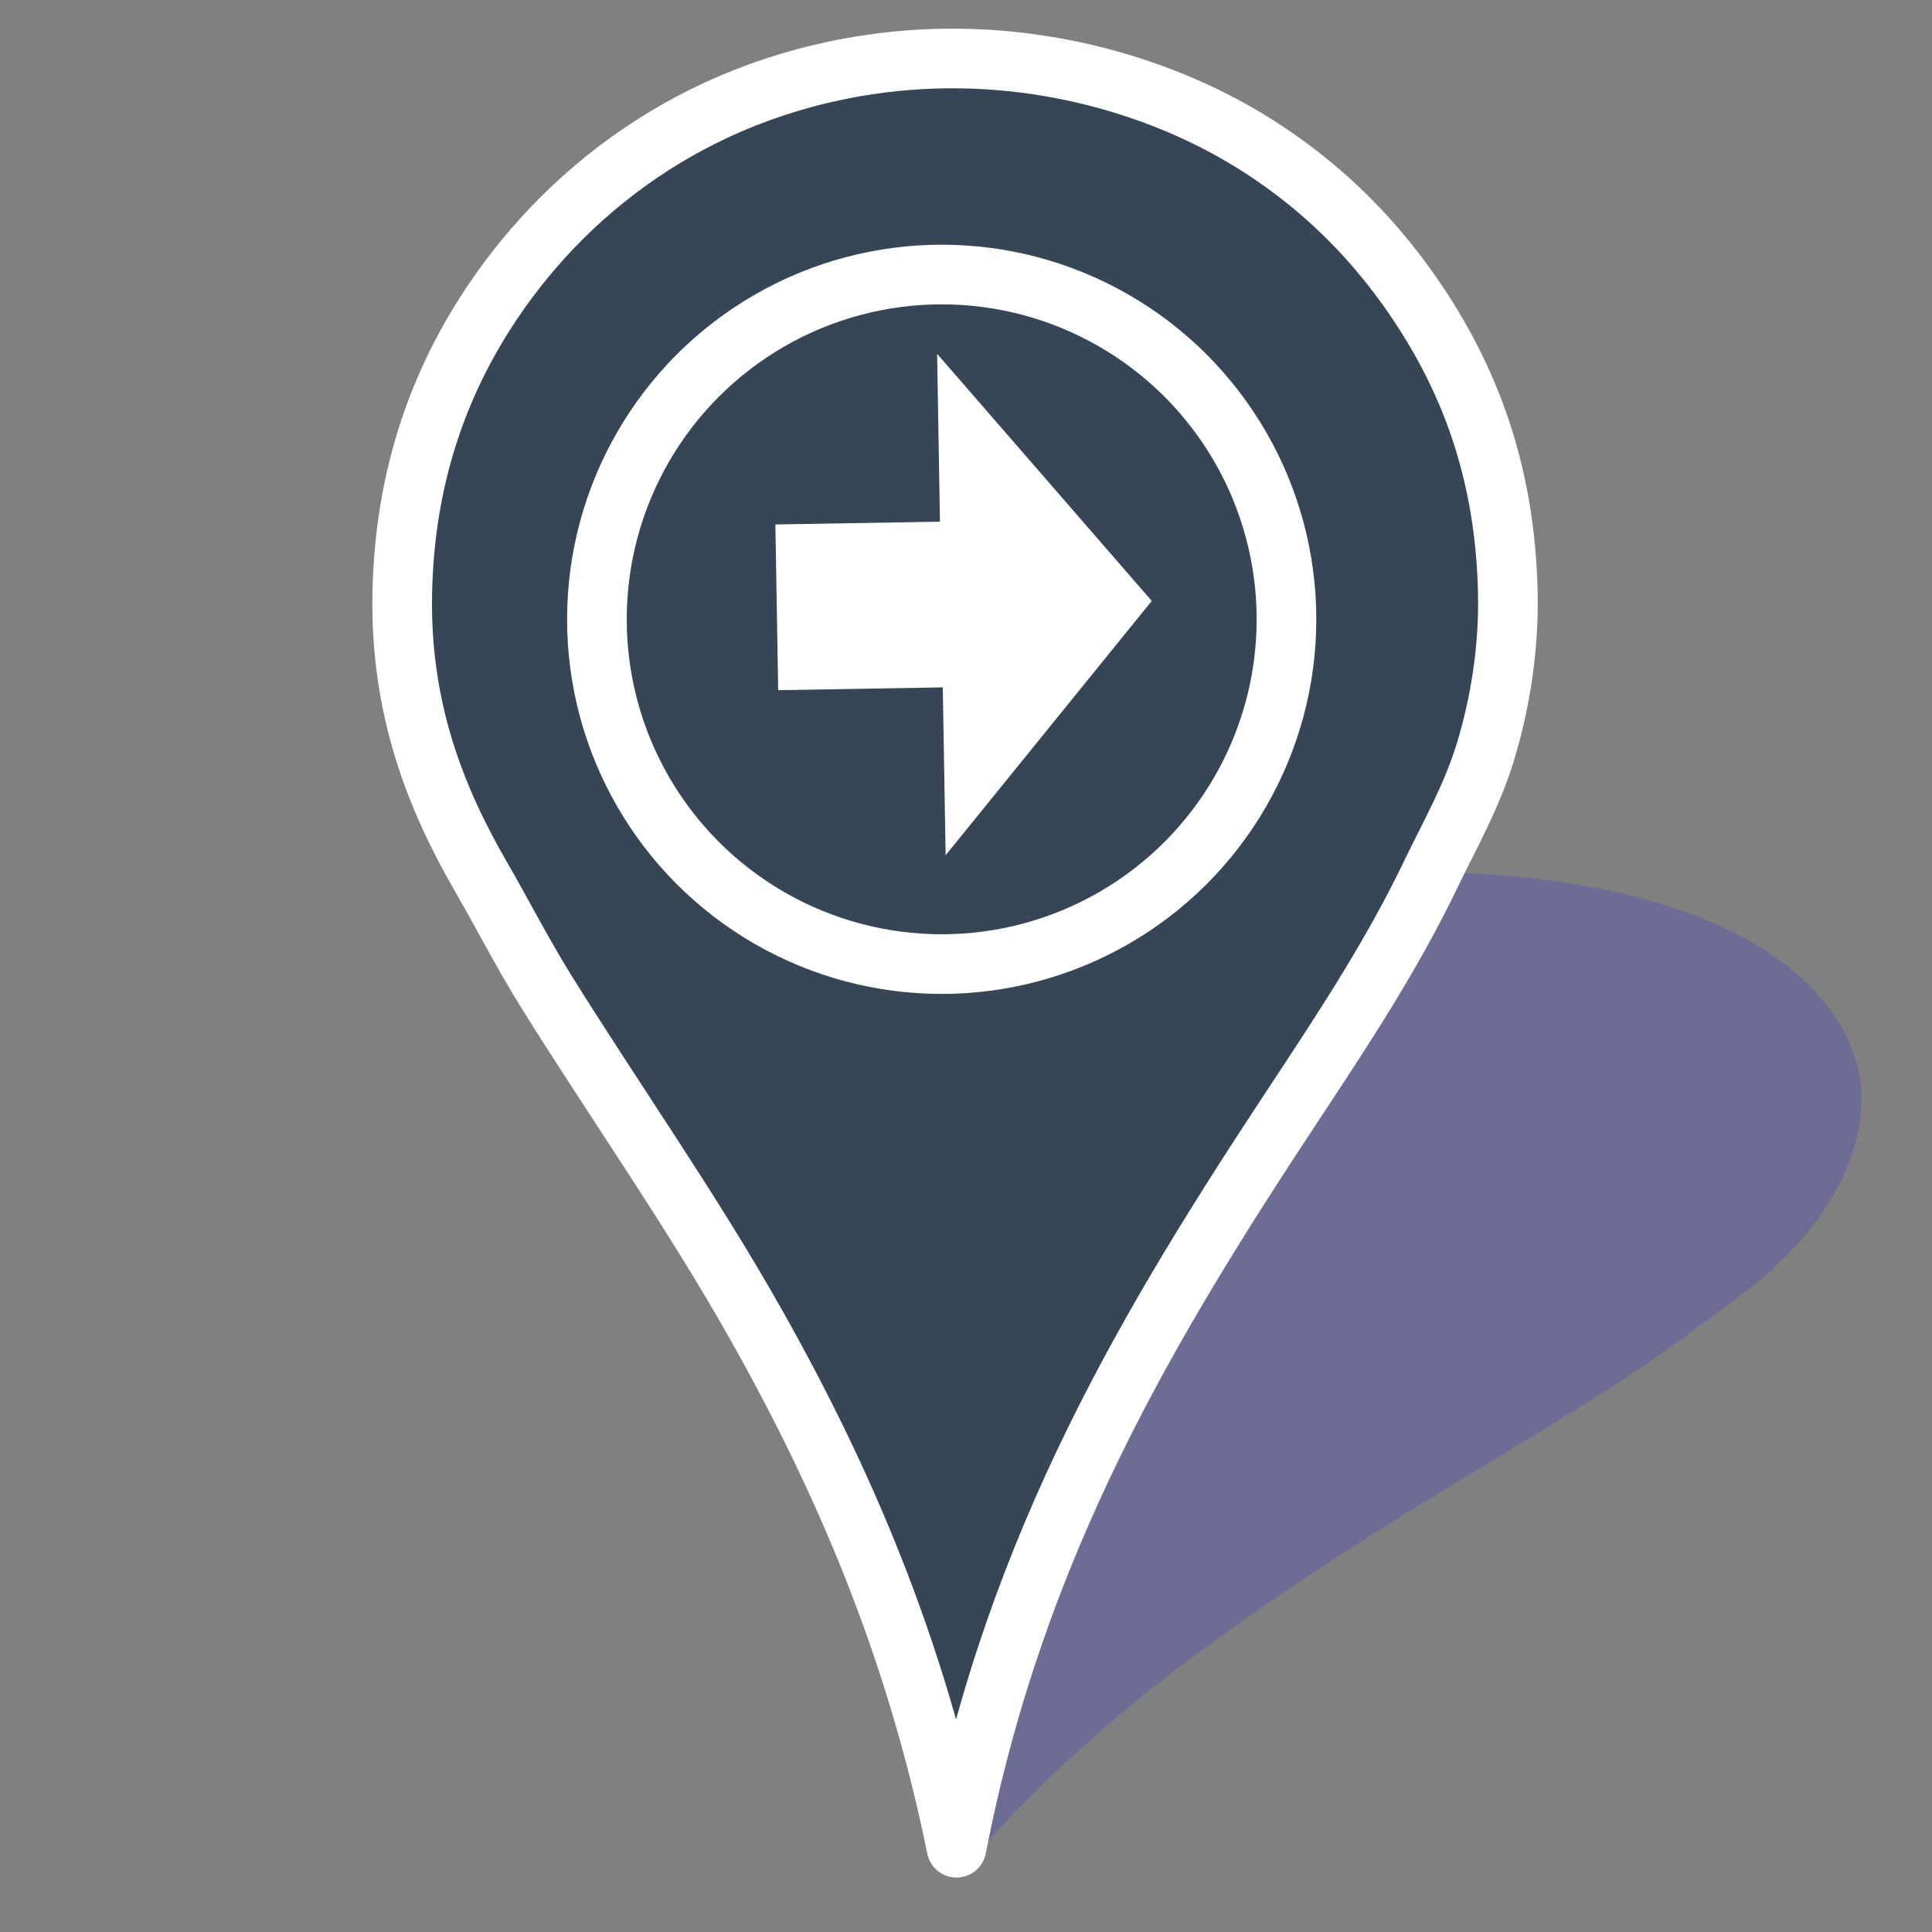 <?xml version="1.0" encoding="utf-8"?>
<svg viewBox="0 0 64 64" xmlns="http://www.w3.org/2000/svg" xmlns:bx="https://boxy-svg.com">
  <rect x="0" y="0" width="64" height="64" fill="#808080" stroke="none"/>
  <g id="layer1" transform="matrix(1, 0, 0, 1, 0, -988.362)">
    <g id="g4200" transform="matrix(0.035,0,0,0.035,6.103,985.183)">
      <title id="title4202">Layer 1</title>
      <path id="svg_2-5" stroke-miterlimit="10" d="m 730.94,1867.854 c 10.844,-106.908 -16.666,-195.877 -61.845,-278.33 -33.51,-61.161 -79.076,-117.615 -117.919,-176.928 -12.967,-19.799 -22.363,-40.716 -34.11,-61.264 -23.487,-41.087 -35.818,-88.725 -4.664,-150.52 30.439,-60.377 84.598,-108.809 148.526,-148.408 105.145,-65.131 255.172,-118.53 429.476,-132.564 142.515,-11.474 262.011,7.911 339.329,37.498 63.177,24.178 105.75,56.475 131.772,94.537 27.166,39.727 36.701,86.661 10.66,147.88 -13.338,31.364 -36.2,60.41 -60.527,84.502 -24.617,24.387 -55.386,44.772 -84.469,66.546 -56.774,42.504 -121.225,81.45 -185.857,120.415 -192.504,116.07 -377.603,234.438 -510.374,396.637 z" style="clip-rule: evenodd; fill-opacity: 0.157; fill-rule: evenodd; stroke: none; stroke-width: 42.57; stroke-linecap: butt; stroke-linejoin: round; stroke-miterlimit: 4; stroke-dasharray: none; stroke-opacity: 0.157; fill: rgb(0, 0, 255);"/>
      <path id="svg_2" stroke-miterlimit="10" d="M 730.94,1839.63 C 692.174,1649.33 623.824,1490.96 541.037,1344.19 479.63,1235.32 408.493,1134.83 342.673,1029.25 320.701,994.007 301.739,956.774 280.626,920.197 238.41,847.06 204.182,762.262 206.357,652.265 208.482,544.792 239.565,458.581 284.387,388.093 358.106,272.158 481.588,177.104 647.271,152.124 782.737,131.7 909.746,166.206 999.814,218.872 1073.41,261.91 1130.41,319.399 1173.73,387.152 c 45.22,70.716 76.36,154.26 78.97,263.232 1.34,55.83 -7.8,107.532 -20.68,150.418 -13.03,43.409 -33.99,79.695 -52.64,118.454 -36.41,75.659 -82.05,144.984 -127.86,214.344 -136.437,206.61 -264.496,417.31 -320.58,706.03 z" style="clip-rule: evenodd; fill-rule: evenodd; stroke-width: 56.449; stroke-miterlimit: 4; stroke-dasharray: none; stroke: rgb(255, 255, 255); stroke-opacity: 1; stroke-linecap: butt; stroke-linejoin: round; fill-opacity: 1; fill: rgb(54, 70, 86);"/>
      <circle id="svg_4" cx="716.909" cy="676.984" r="326.325" style="clip-rule: evenodd; fill-rule: evenodd; stroke-width: 56.449; stroke-miterlimit: 4; stroke-dasharray: none; stroke: rgb(255, 255, 255); stroke-opacity: 1; fill-opacity: 1; fill: rgb(54, 70, 86);"/>
      <path d="M 502.2 134.348 H 657.981 L 657.981 -24.533 L 857.098 212.769 L 657.981 450.07 L 657.981 291.189 H 502.2 V 134.348 Z" style="fill: rgb(255, 255, 255);" transform="matrix(1, -0.017, 0.017, 1, 55.009, 461.402)" bx:shape="arrow 502.2 -24.533 354.898 474.603 156.841 199.117 0 1@bee5c370"/>
    </g>
  </g>
</svg>